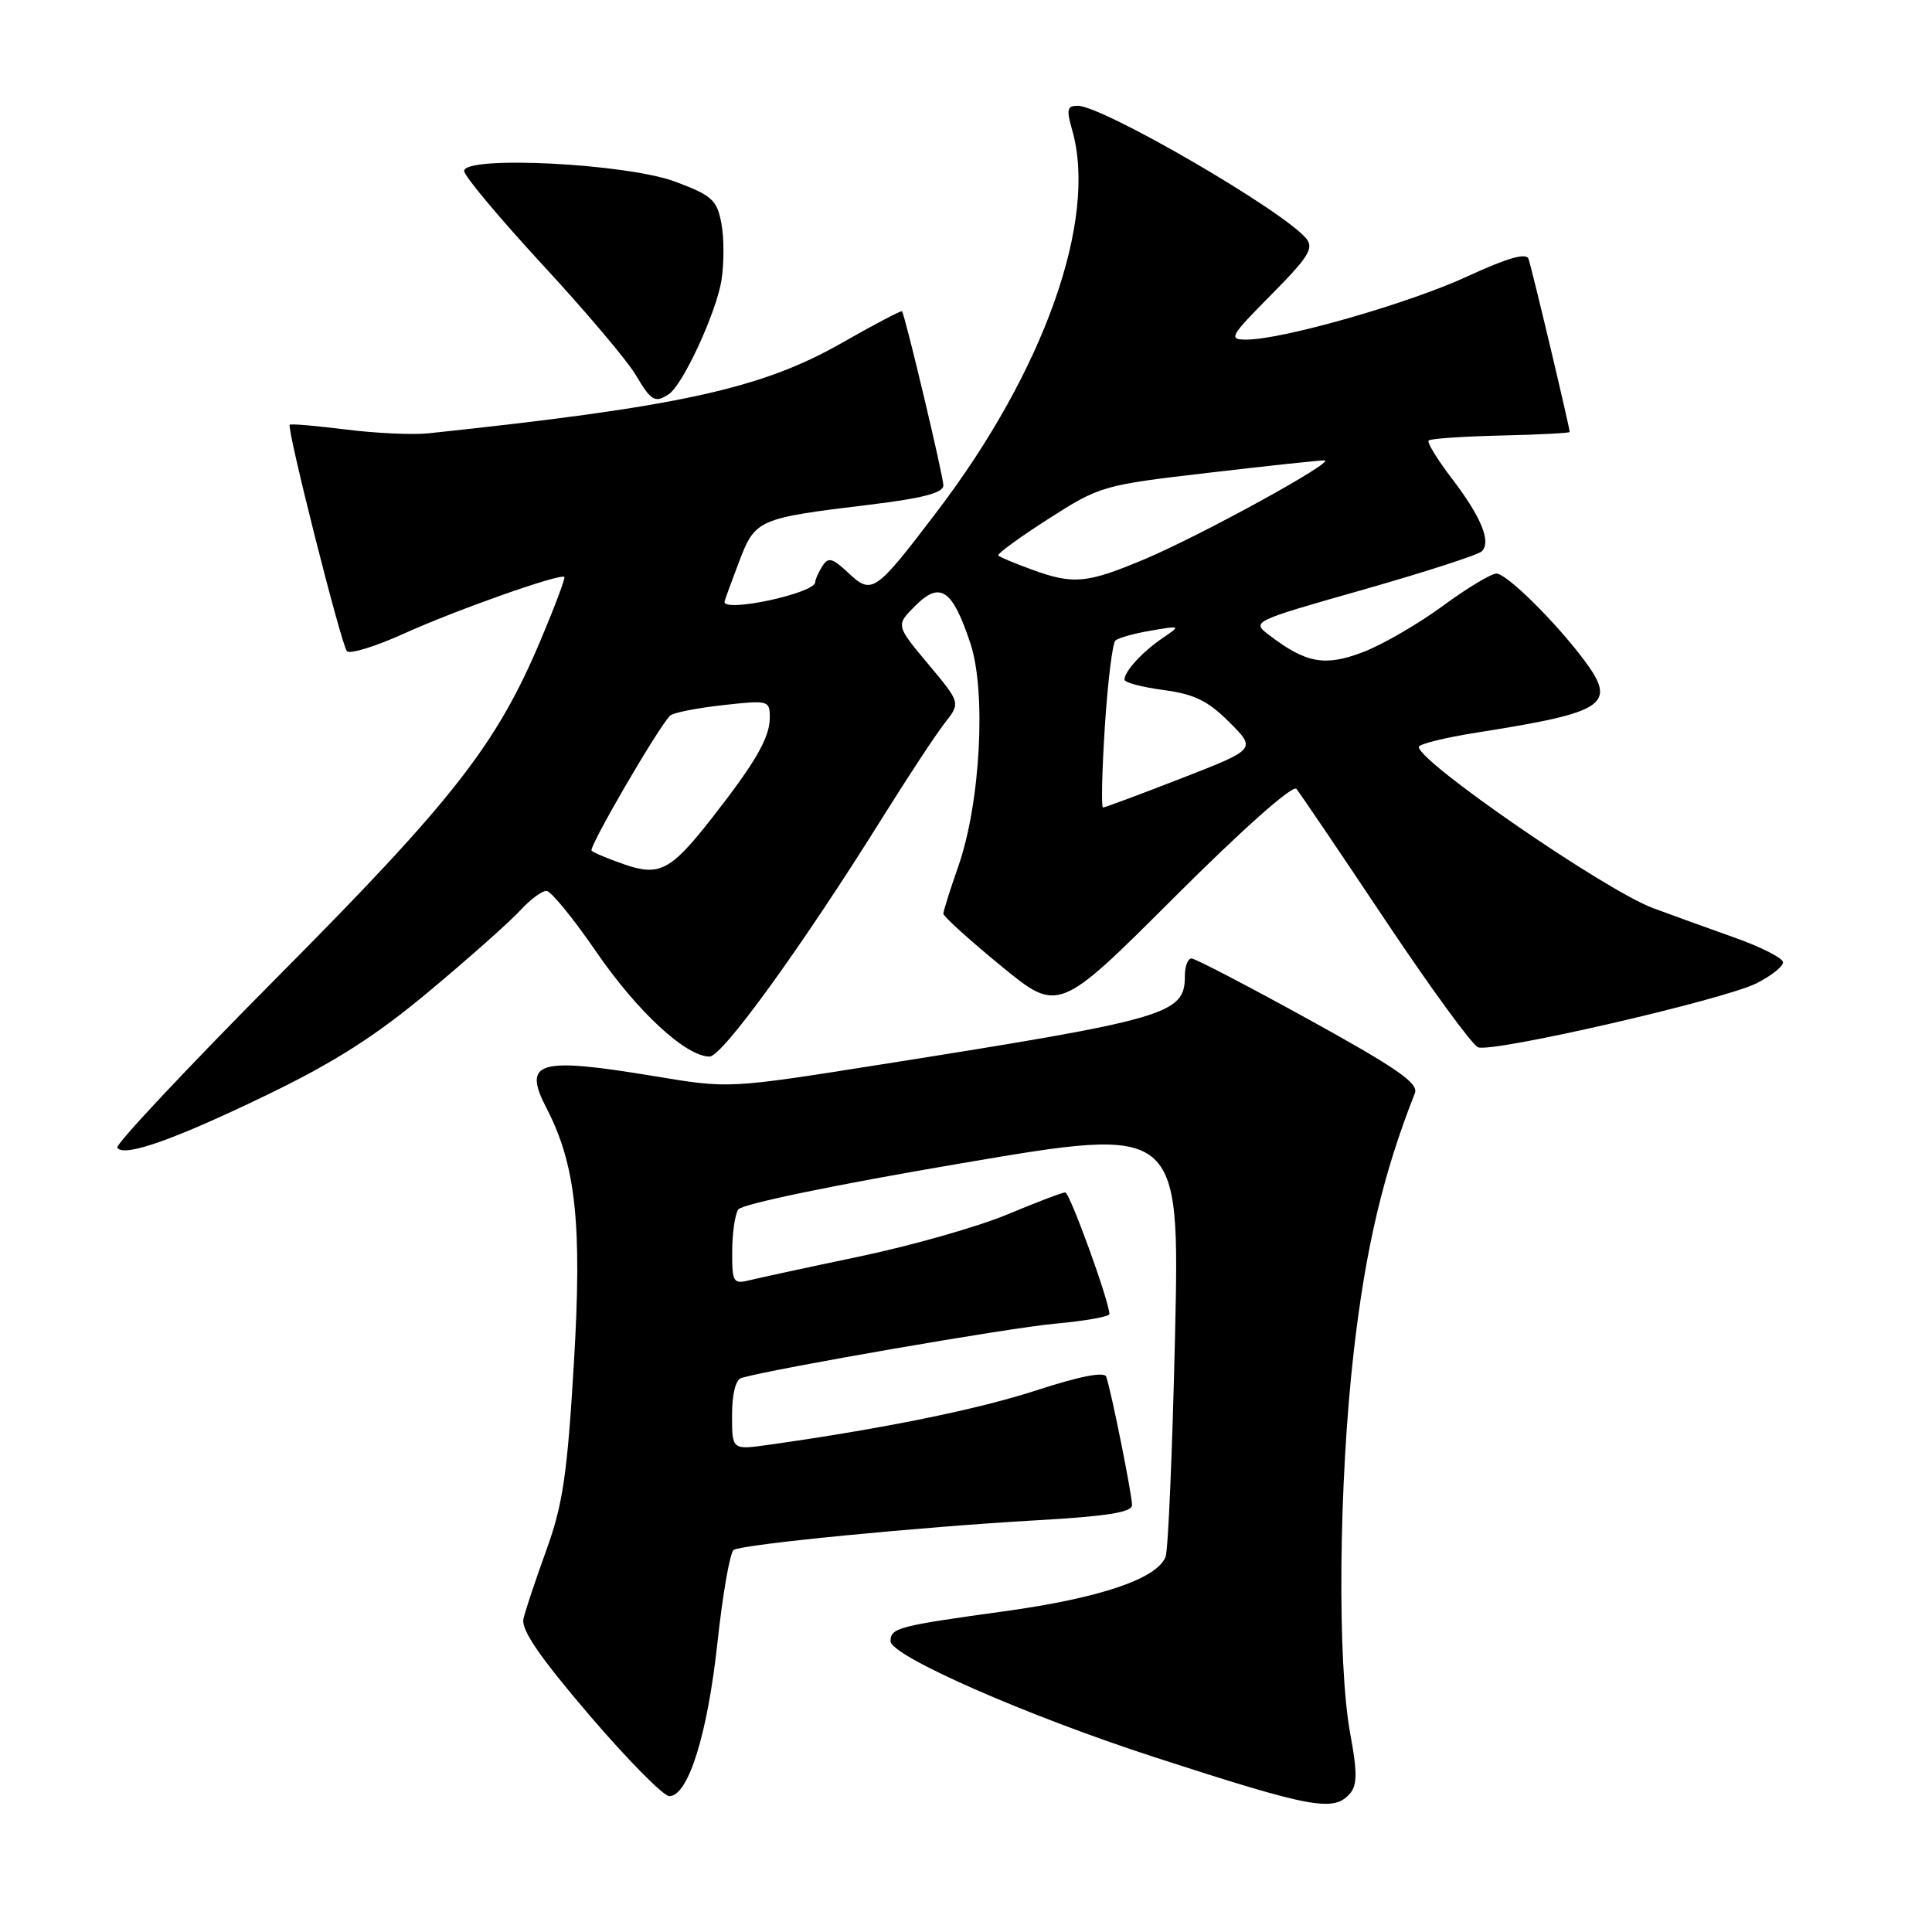 <?xml version="1.0" encoding="UTF-8" standalone="no"?>
<!DOCTYPE svg PUBLIC "-//W3C//DTD SVG 1.1//EN" "http://www.w3.org/Graphics/SVG/1.1/DTD/svg11.dtd" >
<svg xmlns="http://www.w3.org/2000/svg" xmlns:xlink="http://www.w3.org/1999/xlink" version="1.1" viewBox="0 0 256 256">
 <g >
 <path fill="currentColor"
d=" M 178.94 237.58 C 179.84 236.48 179.84 234.69 178.93 229.83 C 177.17 220.35 177.38 196.48 179.39 179.00 C 180.97 165.27 183.31 155.41 187.48 144.85 C 188.00 143.54 185.13 141.55 173.44 135.10 C 165.36 130.65 158.36 127.00 157.88 127.00 C 157.39 127.00 157.00 128.06 157.00 129.35 C 157.00 134.40 154.79 135.04 116.54 141.08 C 96.58 144.24 96.58 144.24 86.84 142.62 C 71.22 140.03 69.20 140.62 72.43 146.87 C 76.31 154.36 77.15 162.21 76.04 180.69 C 75.17 195.32 74.58 199.37 72.41 205.35 C 70.99 209.28 69.61 213.40 69.36 214.50 C 69.03 215.94 71.47 219.51 78.08 227.25 C 83.14 233.16 87.91 238.00 88.69 238.00 C 91.19 238.00 93.74 229.85 95.06 217.71 C 95.76 211.22 96.73 205.67 97.22 205.37 C 98.43 204.62 121.79 202.34 137.27 201.45 C 146.67 200.92 150.00 200.39 150.00 199.43 C 150.00 198.03 147.22 184.20 146.58 182.42 C 146.33 181.72 143.06 182.36 137.35 184.22 C 129.56 186.76 117.01 189.31 101.75 191.46 C 97.00 192.12 97.00 192.12 97.00 187.53 C 97.00 184.71 97.48 182.80 98.25 182.58 C 102.59 181.33 133.75 175.94 139.75 175.40 C 143.74 175.04 147.00 174.46 147.00 174.12 C 147.00 172.48 141.75 158.00 141.15 158.00 C 140.77 158.00 137.32 159.31 133.48 160.92 C 129.64 162.53 120.88 165.02 114.00 166.47 C 107.12 167.91 100.49 169.35 99.25 169.65 C 97.17 170.17 97.00 169.88 97.02 165.86 C 97.02 163.46 97.38 160.95 97.81 160.27 C 98.27 159.55 110.66 156.98 127.46 154.13 C 156.32 149.22 156.32 149.22 155.70 176.93 C 155.35 192.17 154.79 205.37 154.45 206.27 C 153.33 209.20 145.75 211.76 133.04 213.51 C 119.03 215.44 118.00 215.71 118.00 217.46 C 118.00 219.41 136.00 227.32 153.00 232.84 C 173.96 239.64 176.79 240.16 178.94 237.58 Z  M 35.50 145.02 C 44.47 140.67 49.90 137.19 57.00 131.24 C 62.23 126.87 67.59 122.10 68.92 120.65 C 70.26 119.19 71.83 118.02 72.42 118.05 C 73.02 118.08 75.97 121.70 79.00 126.11 C 84.45 134.05 90.89 140.00 94.02 140.00 C 95.72 140.00 106.29 125.39 116.96 108.29 C 120.32 102.91 124.02 97.29 125.18 95.81 C 127.29 93.13 127.29 93.13 122.99 87.99 C 118.69 82.85 118.69 82.85 121.29 80.26 C 124.58 76.97 126.20 78.08 128.58 85.24 C 130.71 91.66 129.91 106.47 126.97 114.82 C 125.89 117.91 125.00 120.72 125.00 121.07 C 125.00 121.43 128.43 124.53 132.62 127.97 C 140.25 134.23 140.25 134.23 155.60 118.90 C 164.67 109.84 171.30 103.96 171.78 104.53 C 172.23 105.06 177.51 112.87 183.52 121.87 C 189.53 130.87 195.08 138.48 195.85 138.77 C 197.79 139.52 228.36 132.49 232.75 130.29 C 234.71 129.30 236.29 128.05 236.26 127.50 C 236.23 126.95 233.35 125.48 229.85 124.24 C 226.36 123.00 221.49 121.24 219.04 120.33 C 212.73 117.99 188.00 100.97 188.00 98.97 C 188.00 98.59 191.49 97.73 195.75 97.06 C 212.89 94.36 214.33 93.37 209.84 87.38 C 206.04 82.33 199.63 76.00 198.29 76.00 C 197.59 76.00 194.37 77.94 191.16 80.30 C 187.94 82.67 183.19 85.42 180.61 86.41 C 175.54 88.34 173.06 87.89 168.15 84.14 C 165.82 82.36 165.88 82.33 180.65 78.13 C 188.82 75.80 195.88 73.52 196.35 73.05 C 197.62 71.78 196.27 68.50 192.36 63.38 C 190.44 60.86 189.06 58.61 189.30 58.37 C 189.54 58.12 193.84 57.83 198.86 57.71 C 203.88 57.60 207.98 57.38 207.99 57.24 C 208.01 56.72 202.96 35.46 202.53 34.29 C 202.23 33.46 199.71 34.19 194.42 36.63 C 186.66 40.22 169.93 45.00 165.15 45.00 C 162.74 45.00 162.95 44.60 168.45 39.05 C 173.41 34.04 174.13 32.87 173.07 31.59 C 170.01 27.90 146.17 14.05 142.82 14.02 C 141.40 14.00 141.28 14.50 142.07 17.24 C 145.47 29.08 138.36 49.13 124.16 67.78 C 115.97 78.55 115.54 78.85 112.42 75.92 C 110.29 73.92 109.75 73.78 108.96 75.03 C 108.45 75.84 108.02 76.79 108.02 77.15 C 107.98 78.60 96.00 81.19 96.00 79.75 C 96.00 79.61 96.85 77.27 97.89 74.54 C 100.07 68.80 100.34 68.68 115.20 66.88 C 122.28 66.02 125.00 65.31 125.00 64.31 C 125.00 63.08 119.95 41.85 119.52 41.25 C 119.42 41.11 115.82 43.00 111.53 45.45 C 100.86 51.53 89.96 53.91 56.74 57.42 C 54.68 57.63 49.76 57.41 45.82 56.91 C 41.88 56.42 38.54 56.13 38.39 56.28 C 37.96 56.71 45.21 85.43 45.97 86.28 C 46.35 86.71 49.78 85.66 53.58 83.93 C 60.51 80.80 74.26 75.94 74.78 76.45 C 74.93 76.60 73.52 80.35 71.65 84.79 C 65.80 98.67 60.07 106.00 36.82 129.40 C 24.86 141.45 15.28 151.65 15.54 152.07 C 16.37 153.40 23.13 151.01 35.50 145.02 Z  M 88.62 52.23 C 90.48 51.01 94.91 41.43 95.60 37.13 C 95.95 34.91 95.95 31.53 95.59 29.61 C 95.00 26.48 94.36 25.90 89.46 24.07 C 83.02 21.66 61.50 20.58 61.50 22.66 C 61.50 23.30 66.16 28.87 71.86 35.05 C 77.57 41.22 83.12 47.79 84.21 49.64 C 86.29 53.15 86.78 53.44 88.62 52.23 Z  M 82.68 114.52 C 80.57 113.79 78.64 112.98 78.39 112.72 C 77.96 112.29 87.23 96.35 88.80 94.82 C 89.19 94.44 92.31 93.82 95.75 93.44 C 101.86 92.76 102.00 92.79 102.00 95.12 C 101.99 97.75 100.10 101.03 94.33 108.40 C 88.87 115.38 87.38 116.16 82.68 114.52 Z  M 146.40 96.25 C 146.78 90.34 147.41 85.22 147.80 84.87 C 148.18 84.53 150.30 83.93 152.50 83.56 C 156.50 82.88 156.50 82.88 154.00 84.58 C 151.32 86.42 149.00 88.96 149.00 90.06 C 149.00 90.44 151.32 91.05 154.16 91.43 C 158.24 91.97 160.05 92.85 162.89 95.69 C 166.47 99.27 166.47 99.27 156.54 103.13 C 151.07 105.26 146.40 107.00 146.15 107.00 C 145.91 107.00 146.02 102.16 146.40 96.25 Z  M 136.58 75.42 C 134.42 74.63 132.48 73.82 132.28 73.61 C 132.08 73.41 135.05 71.23 138.90 68.77 C 145.77 64.37 146.11 64.28 160.19 62.64 C 168.06 61.72 174.95 60.98 175.50 61.00 C 177.16 61.06 159.00 71.02 151.61 74.12 C 143.92 77.34 142.21 77.49 136.58 75.42 Z "/>
</g>
</svg>